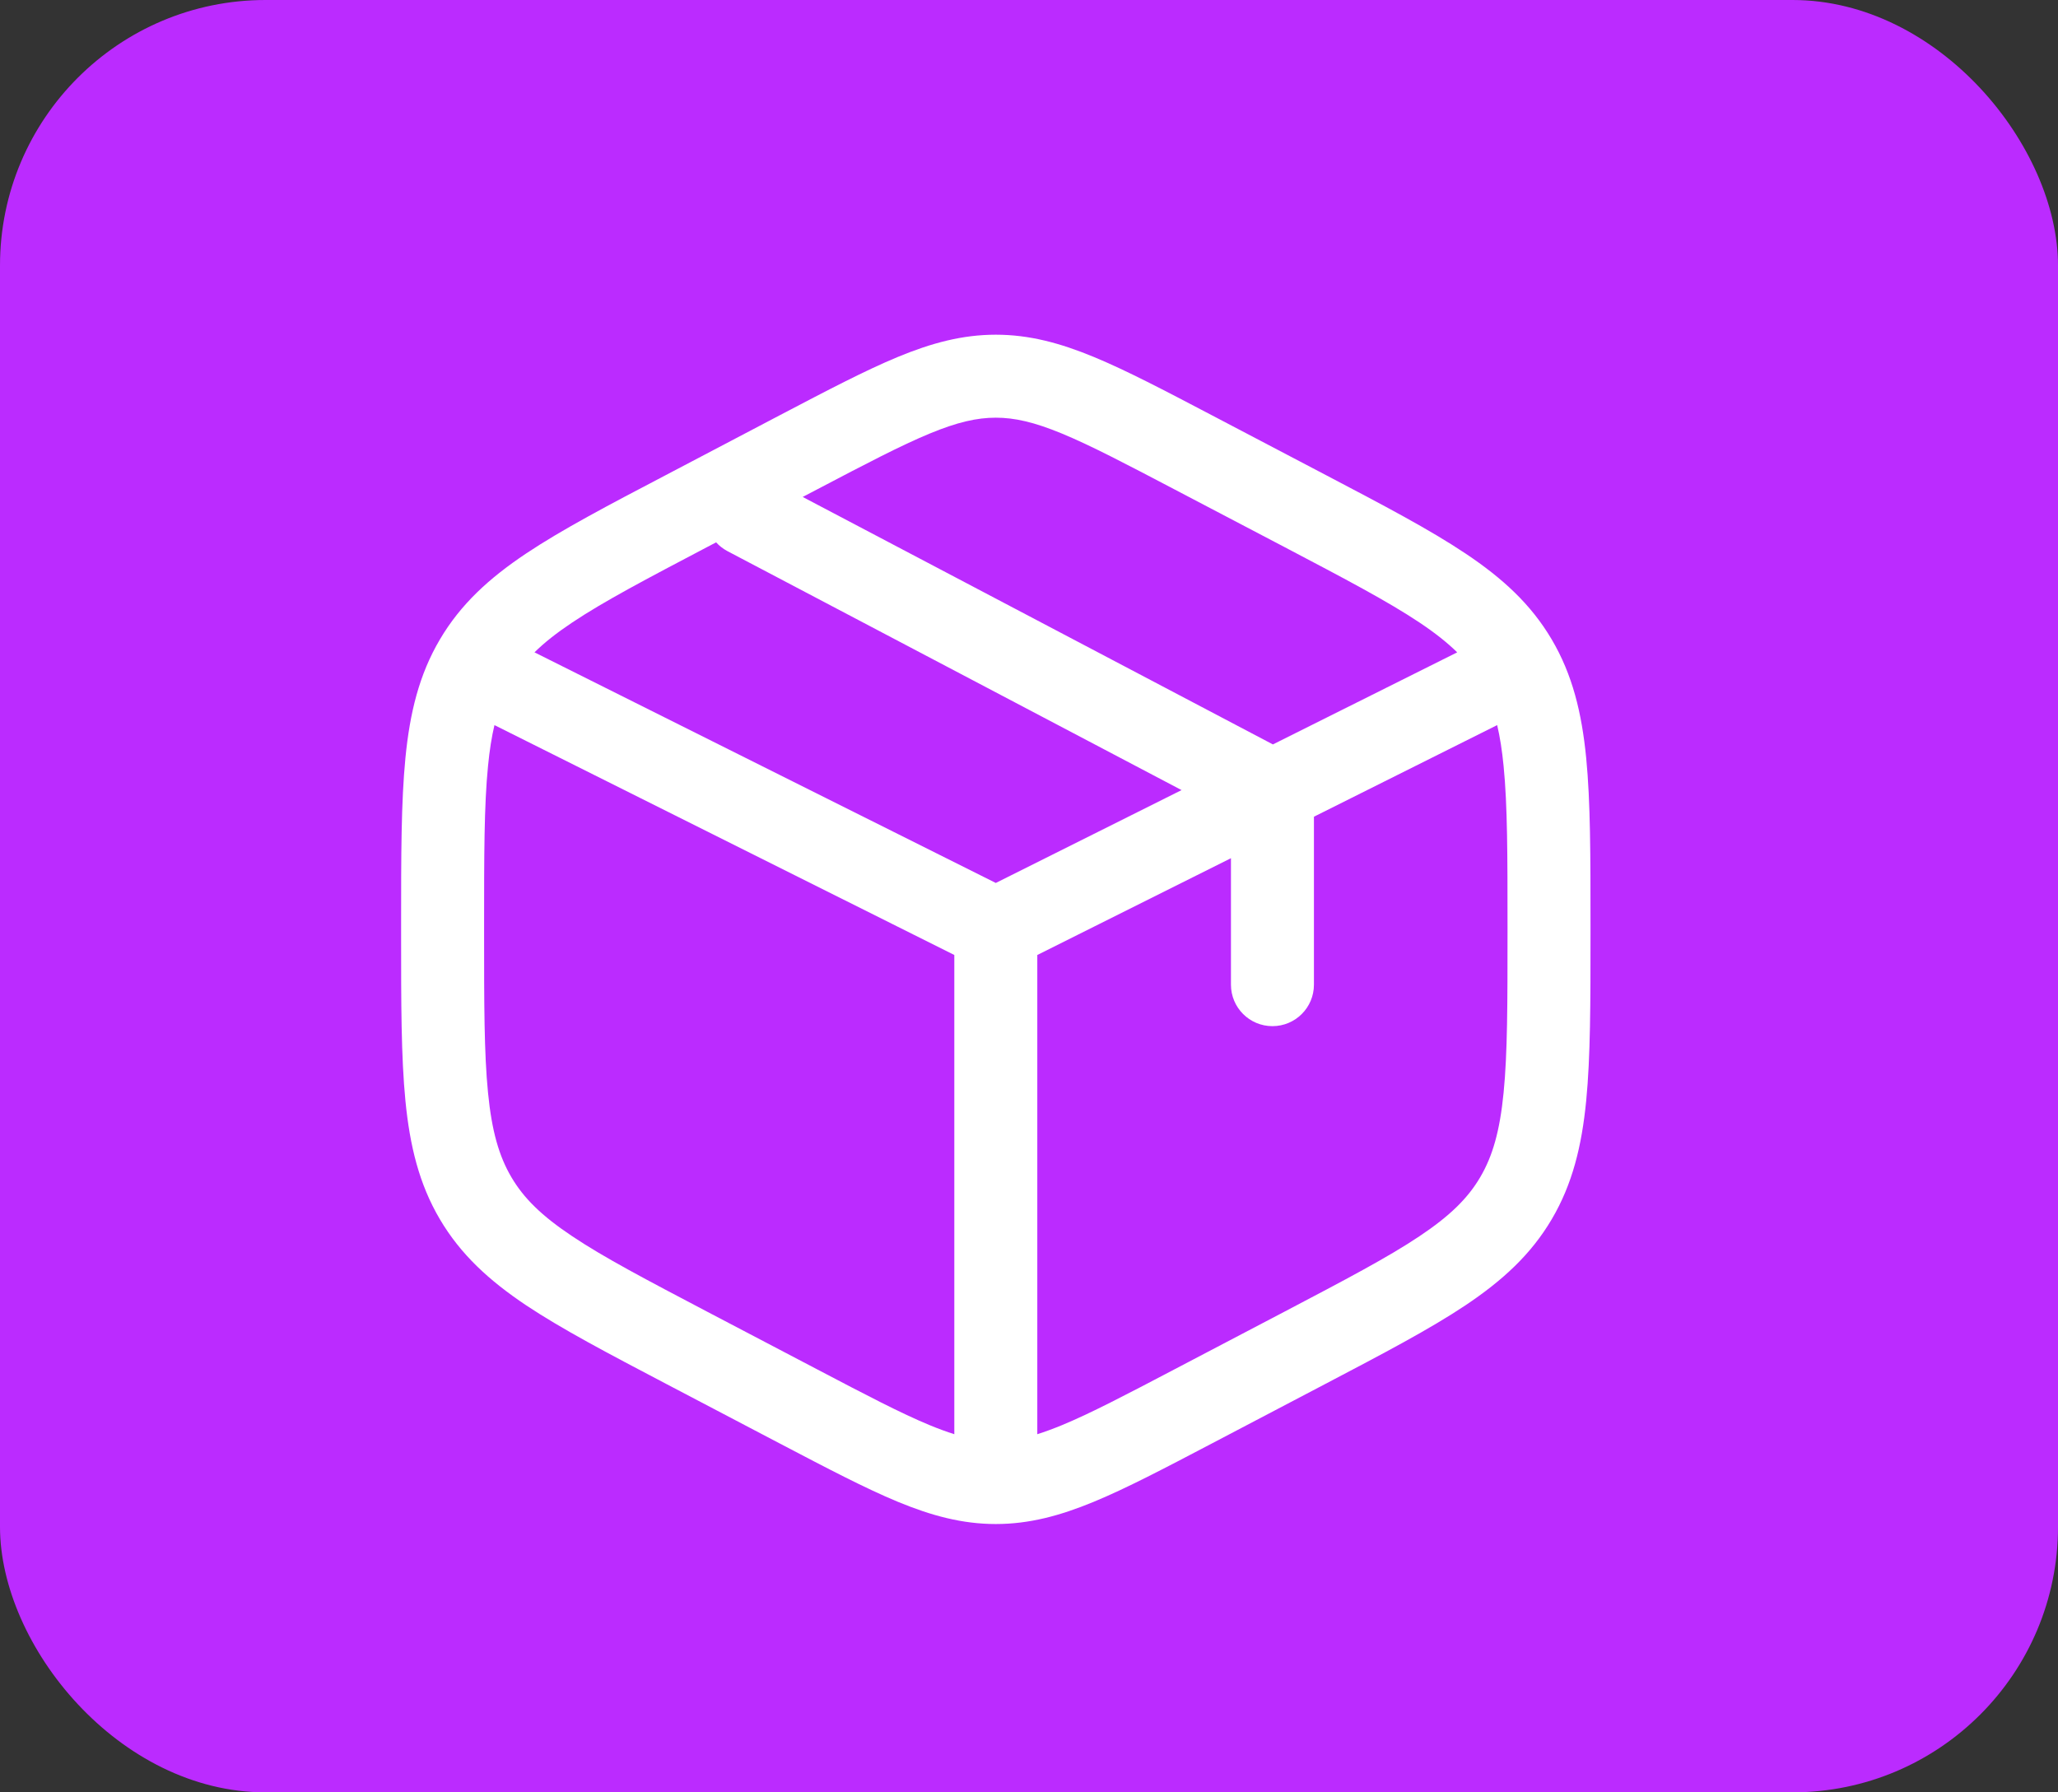 <svg width="31" height="27" viewBox="0 0 31 27" fill="none" xmlns="http://www.w3.org/2000/svg">
<rect x="0" y="0" width="31" height="27" fill="#333333" stroke="none"/>
<rect width="31" height="27" rx="4" fill="#BB2BFF"/>
<path fill-rule="evenodd" clip-rule="evenodd" d="M15 5.042C14.496 5.042 14.032 5.167 13.524 5.377C13.034 5.58 12.464 5.879 11.754 6.251L10.031 7.156C9.16 7.612 8.464 7.978 7.925 8.338C7.368 8.71 6.939 9.102 6.626 9.633C6.314 10.162 6.174 10.735 6.107 11.417C6.042 12.08 6.042 12.894 6.042 13.919V14.081C6.042 15.106 6.042 15.92 6.107 16.583C6.174 17.265 6.314 17.838 6.626 18.367C6.939 18.898 7.368 19.29 7.925 19.663C8.464 20.022 9.16 20.388 10.031 20.845L11.754 21.749C12.464 22.121 13.034 22.42 13.524 22.623C14.032 22.833 14.496 22.958 15 22.958C15.504 22.958 15.968 22.833 16.476 22.623C16.967 22.42 17.537 22.121 18.246 21.749L19.969 20.845C20.84 20.388 21.537 20.022 22.075 19.663C22.632 19.29 23.061 18.898 23.374 18.367C23.686 17.838 23.826 17.265 23.893 16.583C23.958 15.92 23.958 15.106 23.958 14.081V13.919C23.958 12.894 23.958 12.08 23.893 11.417C23.826 10.735 23.686 10.162 23.374 9.633C23.061 9.102 22.632 8.71 22.075 8.338C21.537 7.978 20.84 7.612 19.969 7.155L18.246 6.251C17.537 5.879 16.967 5.58 16.476 5.377C15.968 5.167 15.504 5.042 15 5.042ZM12.309 7.372C13.05 6.983 13.57 6.711 14.002 6.532C14.422 6.358 14.717 6.292 15 6.292C15.283 6.292 15.578 6.358 15.998 6.532C16.43 6.711 16.95 6.983 17.691 7.372L19.358 8.246C20.266 8.723 20.904 9.059 21.381 9.377C21.616 9.534 21.8 9.68 21.95 9.827L19.174 11.214L12.091 7.486L12.309 7.372ZM10.787 8.17L10.642 8.246C9.734 8.723 9.096 9.059 8.62 9.377C8.385 9.534 8.2 9.68 8.051 9.827L15 13.301L17.798 11.902L10.959 8.303C10.893 8.268 10.835 8.223 10.787 8.17ZM7.448 10.923C7.406 11.101 7.374 11.303 7.351 11.54C7.292 12.134 7.292 12.887 7.292 13.951V14.049C7.292 15.113 7.292 15.866 7.351 16.46C7.408 17.041 7.517 17.417 7.703 17.733C7.888 18.048 8.156 18.314 8.62 18.623C9.096 18.942 9.734 19.277 10.642 19.754L12.309 20.628C13.05 21.017 13.57 21.289 14.002 21.468C14.138 21.524 14.261 21.569 14.375 21.605V14.386L7.448 10.923ZM15.625 21.605C15.739 21.569 15.862 21.524 15.998 21.468C16.43 21.289 16.95 21.017 17.691 20.628L19.358 19.754C20.266 19.277 20.904 18.942 21.381 18.623C21.844 18.314 22.112 18.048 22.297 17.733C22.483 17.417 22.592 17.041 22.649 16.46C22.708 15.866 22.708 15.113 22.708 14.049V13.951C22.708 12.887 22.708 12.134 22.649 11.54C22.626 11.303 22.594 11.101 22.552 10.923L19.792 12.303V14.833C19.792 15.179 19.512 15.458 19.167 15.458C18.822 15.458 18.542 15.179 18.542 14.833V12.928L15.625 14.386V21.605Z" fill="white"/>
</svg>
